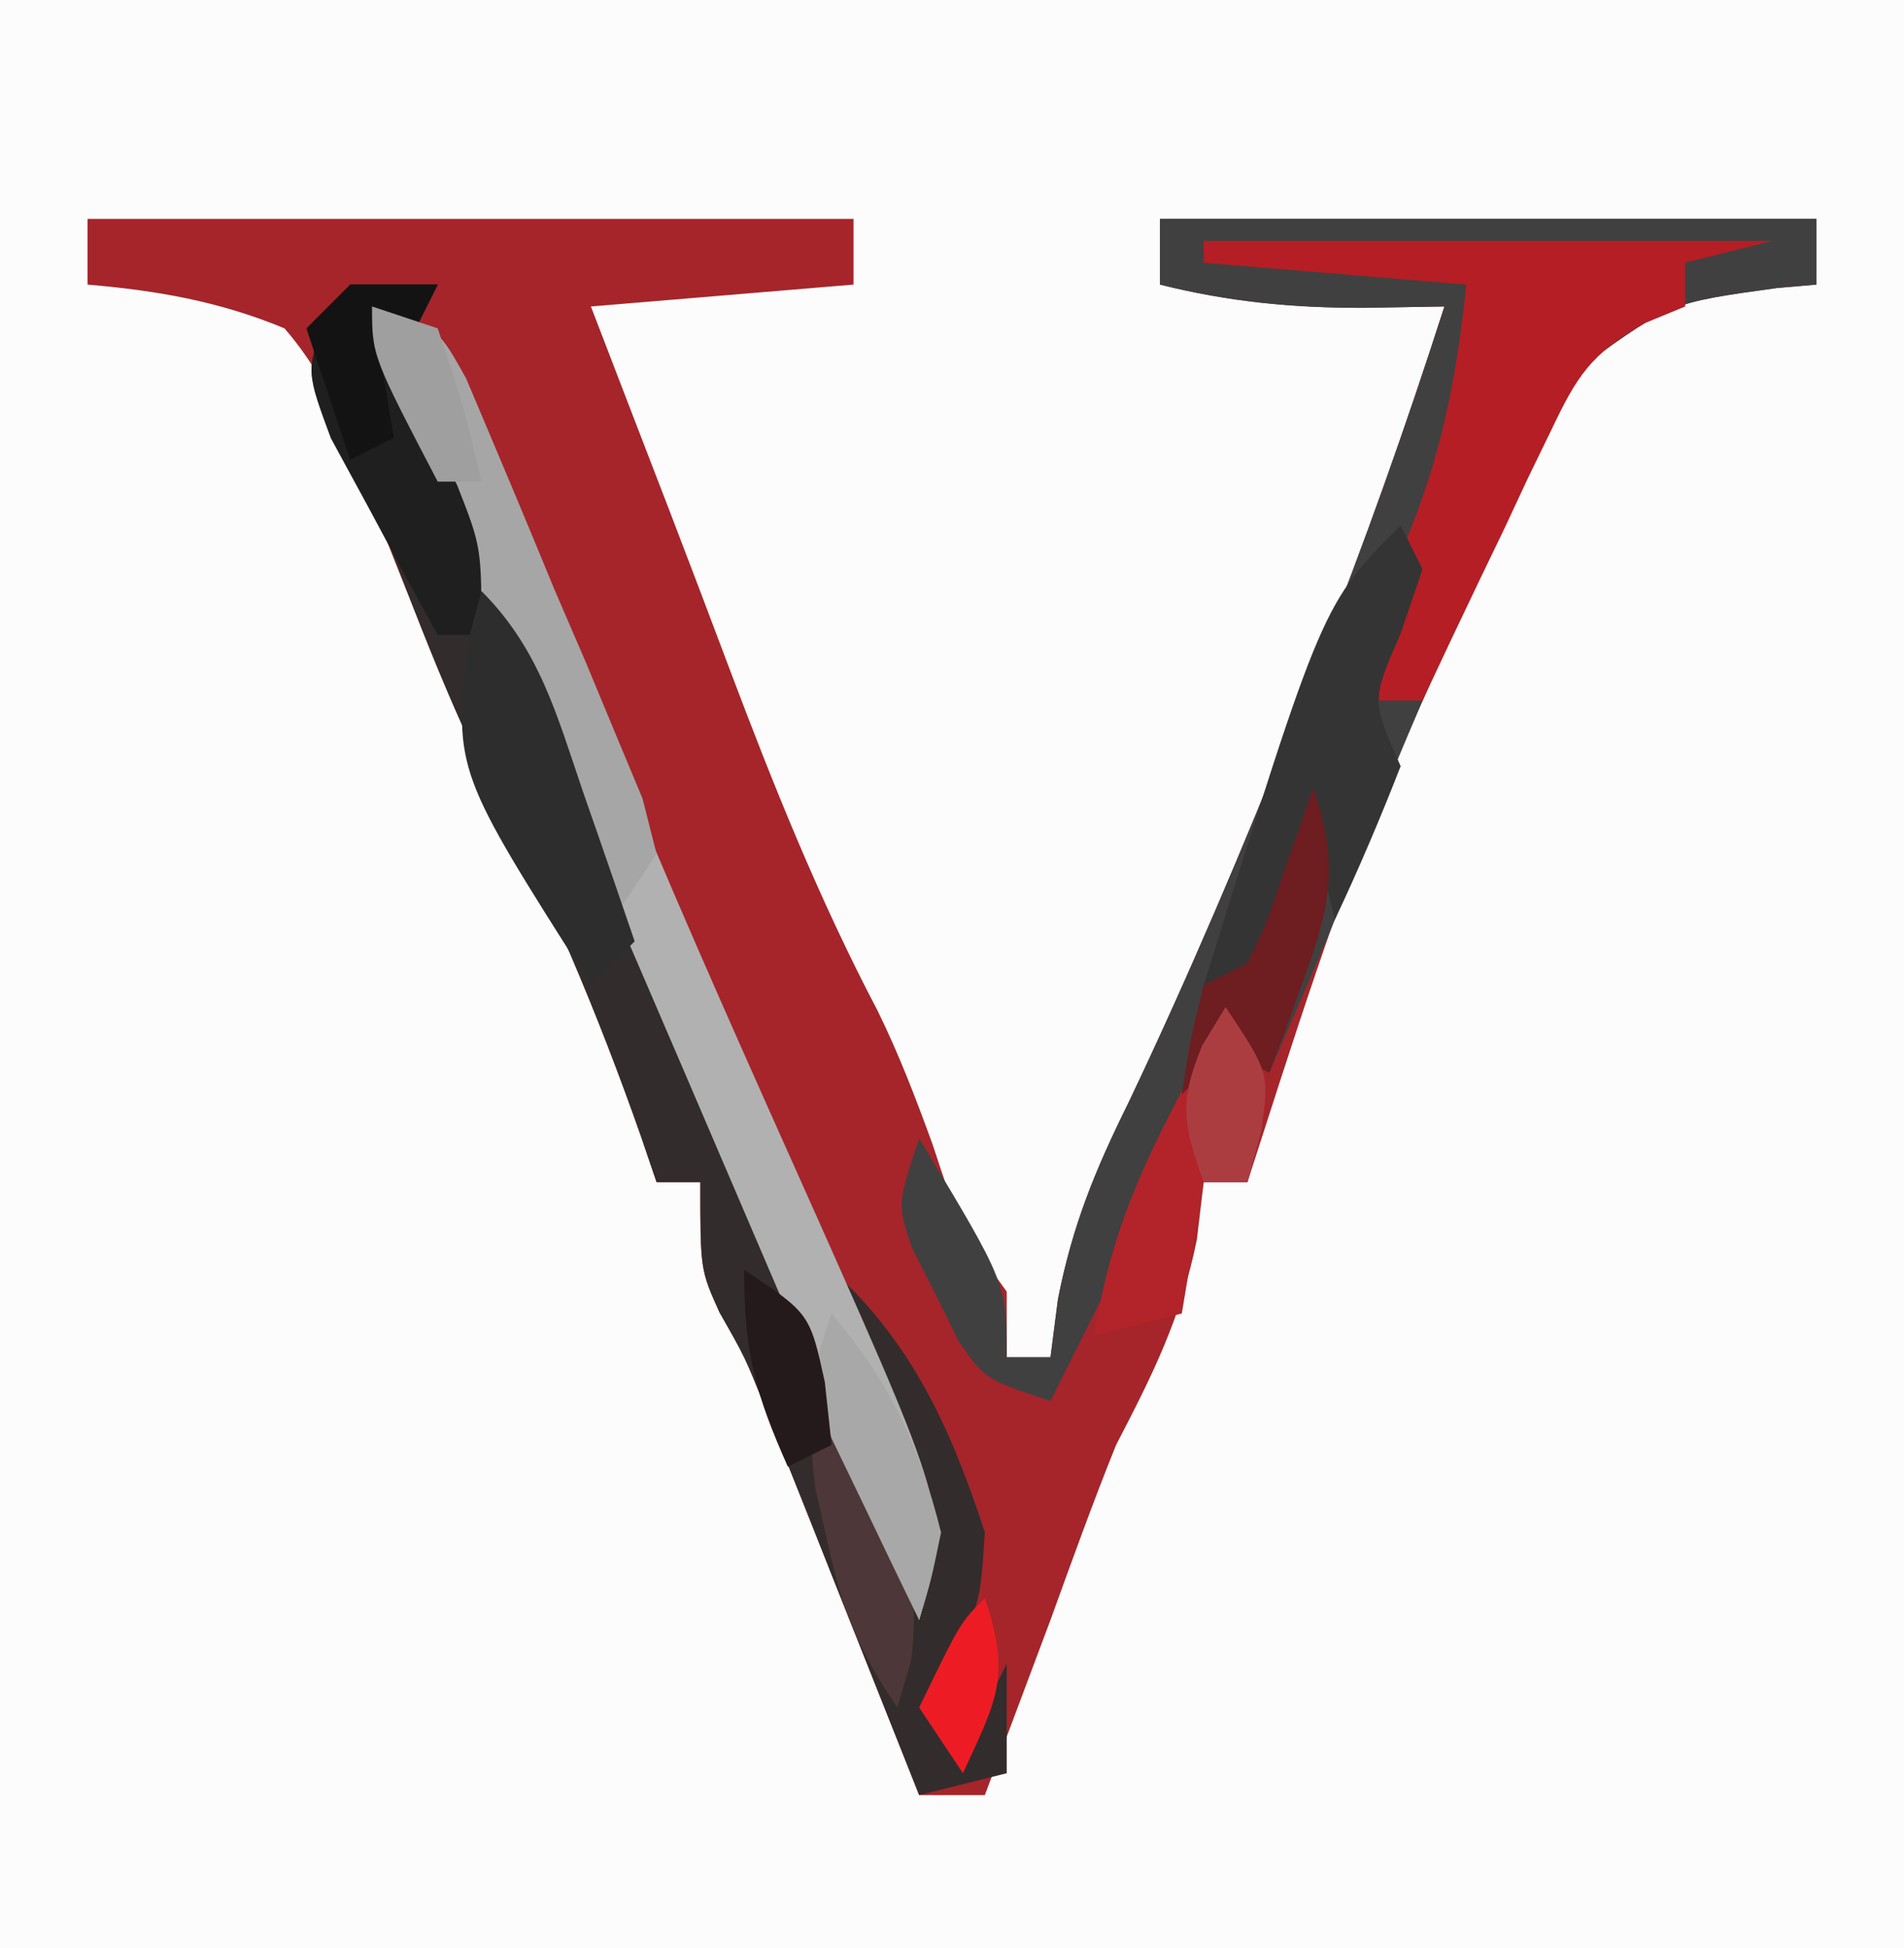 <?xml version="1.0" encoding="UTF-8"?>
<svg version="1.1" xmlns="http://www.w3.org/2000/svg" width="87" height="89">
<rect width="100%" height="100%" fill="#808080" stroke="none"/>
<path d="M0 0 C28.71 0 57.42 0 87 0 C87 29.37 87 58.74 87 89 C58.29 89 29.58 89 0 89 C0 59.63 0 30.26 0 0 Z " fill="#FCFCFC" transform="translate(0,0)"/>
<path d="M0 0 C11.55 0 23.1 0 35 0 C35 0.99 35 1.98 35 3 C29.06 3.495 29.06 3.495 23 4 C23.303 4.788 23.606 5.575 23.918 6.387 C24.337 7.476 24.756 8.565 25.188 9.688 C25.644 10.871 26.1 12.054 26.57 13.273 C27.49 15.671 28.402 18.072 29.305 20.477 C31.333 25.856 33.419 31.066 36.094 36.156 C37.083 38.169 37.861 40.204 38.625 42.312 C39.846 46.017 39.846 46.017 42 49 C42 49.99 42 50.98 42 52 C42.66 52 43.32 52 44 52 C44.112 51.126 44.224 50.252 44.34 49.352 C45.008 45.959 46.034 43.465 47.562 40.375 C50.321 34.578 52.806 28.711 55.188 22.75 C55.686 21.509 55.686 21.509 56.196 20.244 C58.324 14.887 60.238 9.487 62 4 C60.783 4.021 59.566 4.041 58.312 4.062 C55.08 4.068 52.151 3.788 49 3 C49 2.01 49 1.02 49 0 C58.9 0 68.8 0 79 0 C79 0.99 79 1.98 79 3 C78.406 3.052 77.812 3.103 77.2 3.156 C72.349 3.825 72.349 3.825 68.478 6.598 C67.22 8.683 66.183 10.777 65.188 13 C64.813 13.772 64.438 14.545 64.052 15.341 C62.996 17.545 61.989 19.765 61 22 C60.567 22.966 60.134 23.931 59.688 24.926 C57.084 31.139 55.07 37.593 53 44 C52.34 44 51.68 44 51 44 C50.897 44.866 50.794 45.733 50.688 46.625 C49.956 50.216 48.686 52.757 47 56 C45.932 58.642 44.971 61.321 44 64 C43.439 65.501 42.877 67.001 42.312 68.5 C41.879 69.655 41.446 70.81 41 72 C40.01 72 39.02 72 38 72 C37.768 71.415 37.536 70.83 37.297 70.228 C36.242 67.568 35.183 64.909 34.125 62.25 C33.76 61.33 33.395 60.409 33.02 59.461 C32.665 58.571 32.311 57.682 31.945 56.766 C31.621 55.949 31.296 55.132 30.961 54.29 C30.048 52.004 30.048 52.004 28.878 49.952 C28 48 28 48 28 44 C27.34 44 26.68 44 26 44 C25.769 43.322 25.539 42.644 25.301 41.945 C23.295 36.221 21.012 30.855 18.223 25.473 C16.989 22.979 15.947 20.467 14.938 17.875 C14.61 17.058 14.283 16.24 13.945 15.398 C13.328 13.831 12.738 12.253 12.18 10.664 C11.296 8.459 10.553 6.801 9 5 C6.038 3.768 3.186 3.272 0 3 C0 2.01 0 1.02 0 0 Z " fill="#A5252A" transform="translate(4,10)"/>
<path d="M0 0 C9.9 0 19.8 0 30 0 C30 0.99 30 1.98 30 3 C29.406 3.052 28.812 3.103 28.2 3.156 C23.349 3.825 23.349 3.825 19.478 6.598 C18.22 8.683 17.183 10.777 16.188 13 C15.814 13.769 15.44 14.538 15.054 15.33 C12.438 20.781 10.095 26.329 8 32 C7.023 34.344 6.013 36.671 5 39 C4.34 38.67 3.68 38.34 3 38 C0.36 43.28 -2.28 48.56 -5 54 C-8 53 -8 53 -9.203 51.258 C-9.549 50.554 -9.894 49.85 -10.25 49.125 C-10.606 48.426 -10.962 47.728 -11.328 47.008 C-12 45 -12 45 -11 42 C-7 48.625 -7 48.625 -7 52 C-6.34 52 -5.68 52 -5 52 C-4.832 50.689 -4.832 50.689 -4.66 49.352 C-3.992 45.959 -2.966 43.465 -1.438 40.375 C1.321 34.578 3.806 28.711 6.188 22.75 C6.52 21.923 6.853 21.096 7.196 20.244 C9.324 14.887 11.238 9.487 13 4 C11.783 4.021 10.566 4.041 9.312 4.062 C6.08 4.068 3.151 3.788 0 3 C0 2.01 0 1.02 0 0 Z " fill="#404040" transform="translate(53,10)"/>
<path d="M0 0 C1.32 0 2.64 0 4 0 C3.67 0.66 3.34 1.32 3 2 C2.34 1.67 1.68 1.34 1 1 C1.438 1.975 1.877 2.949 2.328 3.953 C6.704 13.722 10.972 23.536 15.188 33.375 C15.686 34.538 16.185 35.701 16.698 36.899 C19.841 44.249 22.94 51.616 26 59 C25.779 58.271 25.559 57.543 25.332 56.792 C22.92 48.821 22.92 48.821 22 45 C25.686 48.326 27.478 52.326 29 57 C28.812 59.875 28.812 59.875 28 62 C27.67 62.99 27.34 63.98 27 65 C27.495 65.99 27.495 65.99 28 67 C28.66 65.68 29.32 64.36 30 63 C30 64.65 30 66.3 30 68 C28.02 68.495 28.02 68.495 26 69 C25.768 68.415 25.536 67.83 25.297 67.228 C24.242 64.568 23.183 61.909 22.125 59.25 C21.76 58.33 21.395 57.409 21.02 56.461 C20.665 55.571 20.311 54.682 19.945 53.766 C19.621 52.949 19.296 52.132 18.961 51.29 C18.048 49.004 18.048 49.004 16.878 46.952 C16 45 16 45 16 41 C15.34 41 14.68 41 14 41 C13.769 40.322 13.539 39.644 13.301 38.945 C11.296 33.224 9.015 27.86 6.227 22.48 C4.579 19.15 3.248 15.726 1.922 12.258 C0.954 9.76 0.954 9.76 -0.875 6.625 C-2 4 -2 4 -1.188 1.625 C-0.796 1.089 -0.404 0.552 0 0 Z " fill="#332C2C" transform="translate(16,13)"/>
<path d="M0 0 C8.58 0 17.16 0 26 0 C24.68 0.33 23.36 0.66 22 1 C22 1.66 22 2.32 22 3 C21.384 3.254 20.768 3.508 20.134 3.769 C17.671 5.19 17.066 6.161 15.859 8.695 C15.511 9.411 15.163 10.126 14.805 10.863 C14.457 11.61 14.109 12.356 13.75 13.125 C13.386 13.879 13.023 14.633 12.648 15.41 C11.755 17.268 10.876 19.133 10 21 C9.34 21 8.68 21 8 21 C7.67 21.66 7.34 22.32 7 23 C7.441 19.468 8.185 16.353 9.5 13.062 C10.964 9.355 11.588 5.958 12 2 C8.04 1.67 4.08 1.34 0 1 C0 0.67 0 0.34 0 0 Z " fill="#B51E24" transform="translate(55,11)"/>
<path d="M0 0 C3 1 3 1 4.084 2.92 C4.417 3.761 4.75 4.602 5.094 5.469 C5.479 6.421 5.865 7.373 6.262 8.354 C6.67 9.392 7.079 10.43 7.5 11.5 C8.383 13.686 9.268 15.871 10.156 18.055 C10.618 19.193 11.079 20.331 11.555 21.503 C14.375 28.327 17.405 35.059 20.42 41.799 C26.396 55.233 26.396 55.233 25 60 C24.266 58.286 23.531 56.573 22.797 54.859 C22.316 53.739 21.836 52.618 21.341 51.463 C20.271 48.967 19.202 46.471 18.134 43.975 C15.568 37.982 12.999 31.991 10.413 26.008 C9.31 23.453 8.209 20.898 7.107 18.342 C6.323 16.524 5.535 14.707 4.747 12.89 C4.27 11.781 3.793 10.673 3.301 9.531 C2.88 8.557 2.459 7.583 2.025 6.58 C1.153 4.385 0.496 2.304 0 0 Z " fill="#B1B1B1" transform="translate(17,14)"/>
<path d="M0 0 C0.33 0.66 0.66 1.32 1 2 C0.67 2.969 0.34 3.939 0 4.938 C-1.333 7.992 -1.333 7.992 0 11 C-0.922 13.365 -1.917 15.704 -3 18 C-3.33 16.68 -3.66 15.36 -4 14 C-4.99 16.31 -5.98 18.62 -7 21 C-7.66 21 -8.32 21 -9 21 C-3.571 3.571 -3.571 3.571 0 0 Z " fill="#343434" transform="translate(64,24)"/>
<path d="M0 0 C3 1 3 1 4.29 3.269 C5.645 6.466 6.994 9.663 8.312 12.875 C8.793 13.99 9.273 15.105 9.768 16.254 C10.212 17.323 10.656 18.391 11.113 19.492 C11.524 20.476 11.934 21.459 12.357 22.472 C12.569 23.306 12.781 24.141 13 25 C12.34 25.99 11.68 26.98 11 28 C10.773 27.426 10.547 26.851 10.313 26.259 C9.274 23.63 8.231 21.003 7.188 18.375 C6.653 17.02 6.653 17.02 6.107 15.637 C4.596 11.838 3.068 8.136 1.238 4.477 C0 2 0 2 0 0 Z " fill="#A6A6A6" transform="translate(17,14)"/>
<path d="M0 0 C1.32 0 2.64 0 4 0 C3.67 0.66 3.34 1.32 3 2 C2.34 1.67 1.68 1.34 1 1 C1.361 1.748 1.722 2.495 2.094 3.266 C2.558 4.25 3.022 5.235 3.5 6.25 C4.196 7.712 4.196 7.712 4.906 9.203 C6 12 6 12 6 16 C5.34 16 4.68 16 4 16 C2.939 14.094 1.902 12.175 0.875 10.25 C0.295 9.183 -0.285 8.115 -0.883 7.016 C-2 4 -2 4 -1.18 1.609 C-0.79 1.078 -0.401 0.547 0 0 Z " fill="#1F1F1F" transform="translate(16,13)"/>
<path d="M0 0 C2 3 2 3 1.625 5.688 C1.419 6.451 1.212 7.214 1 8 C0.34 8 -0.32 8 -1 8 C-1.33 9.98 -1.66 11.96 -2 14 C-3.32 14.33 -4.64 14.66 -6 15 C-5.396 11.15 -4.232 8.139 -2.438 4.688 C-1.982 3.804 -1.527 2.921 -1.059 2.012 C-0.535 1.016 -0.535 1.016 0 0 Z " fill="#B22429" transform="translate(56,46)"/>
<path d="M0 0 C2.645 2.645 3.445 5.662 4.625 9.125 C4.854 9.784 5.084 10.442 5.32 11.121 C5.885 12.746 6.443 14.373 7 16 C6.34 16.66 5.68 17.32 5 18 C-1.205 8.25 -1.205 8.25 -0.688 2.562 C-0.461 1.717 -0.234 0.871 0 0 Z " fill="#2D2D2D" transform="translate(22,27)"/>
<path d="M0 0 C1.188 3.429 0.802 5.378 -0.438 8.75 C-0.725 9.549 -1.012 10.348 -1.309 11.172 C-1.537 11.775 -1.765 12.378 -2 13 C-2.66 12.67 -3.32 12.34 -4 12 C-4.66 12.66 -5.32 13.32 -6 14 C-5.625 11.562 -5.625 11.562 -5 9 C-4.34 8.67 -3.68 8.34 -3 8 C-2.097 6.117 -2.097 6.117 -1.375 3.938 C-0.984 2.837 -0.984 2.837 -0.586 1.715 C-0.393 1.149 -0.199 0.583 0 0 Z " fill="#6E1D20" transform="translate(60,36)"/>
<path d="M0 0 C2.595 3.893 4.243 7.138 3.625 11.875 C3.419 12.576 3.212 13.277 3 14 C1.136 11.204 0.512 9.628 -0.188 6.438 C-0.367 5.652 -0.546 4.867 -0.73 4.059 C-1 2 -1 2 0 0 Z " fill="#4E3738" transform="translate(38,64)"/>
<path d="M0 0 C2.648 3.13 4.005 6.019 5 10 C4.547 12.188 4.547 12.188 4 14 C3.134 12.235 2.283 10.463 1.438 8.688 C0.724 7.208 0.724 7.208 -0.004 5.699 C-1 3 -1 3 0 0 Z " fill="#A8A8A8" transform="translate(38,60)"/>
<path d="M0 0 C1.32 0 2.64 0 4 0 C3.67 0.66 3.34 1.32 3 2 C2.34 1.67 1.68 1.34 1 1 C1.33 2.98 1.66 4.96 2 7 C1.01 7.495 1.01 7.495 0 8 C-0.66 6.02 -1.32 4.04 -2 2 C-1.34 1.34 -0.68 0.68 0 0 Z " fill="#131313" transform="translate(16,13)"/>
<path d="M0 0 C3 2 3 2 3.688 5.125 C3.842 6.548 3.842 6.548 4 8 C3.01 8.495 3.01 8.495 2 9 C0.502 5.629 0 3.796 0 0 Z " fill="#251A1B" transform="translate(34,58)"/>
<path d="M0 0 C2 3 2 3 1.625 5.688 C1.419 6.451 1.212 7.214 1 8 C0.34 8 -0.32 8 -1 8 C-1.931 5.394 -2.149 4.358 -1.062 1.75 C-0.712 1.173 -0.361 0.595 0 0 Z " fill="#AB3D41" transform="translate(56,46)"/>
<path d="M0 0 C1.208 3.623 0.543 4.641 -1 8 C-1.66 7.01 -2.32 6.02 -3 5 C-1.125 1.125 -1.125 1.125 0 0 Z " fill="#ED1C24" transform="translate(45,73)"/>
<path d="M0 0 C0.99 0.33 1.98 0.66 3 1 C4.188 4.562 4.188 4.562 5 8 C4.34 8 3.68 8 3 8 C0 2.25 0 2.25 0 0 Z " fill="#9F9F9F" transform="translate(17,14)"/>
</svg>
